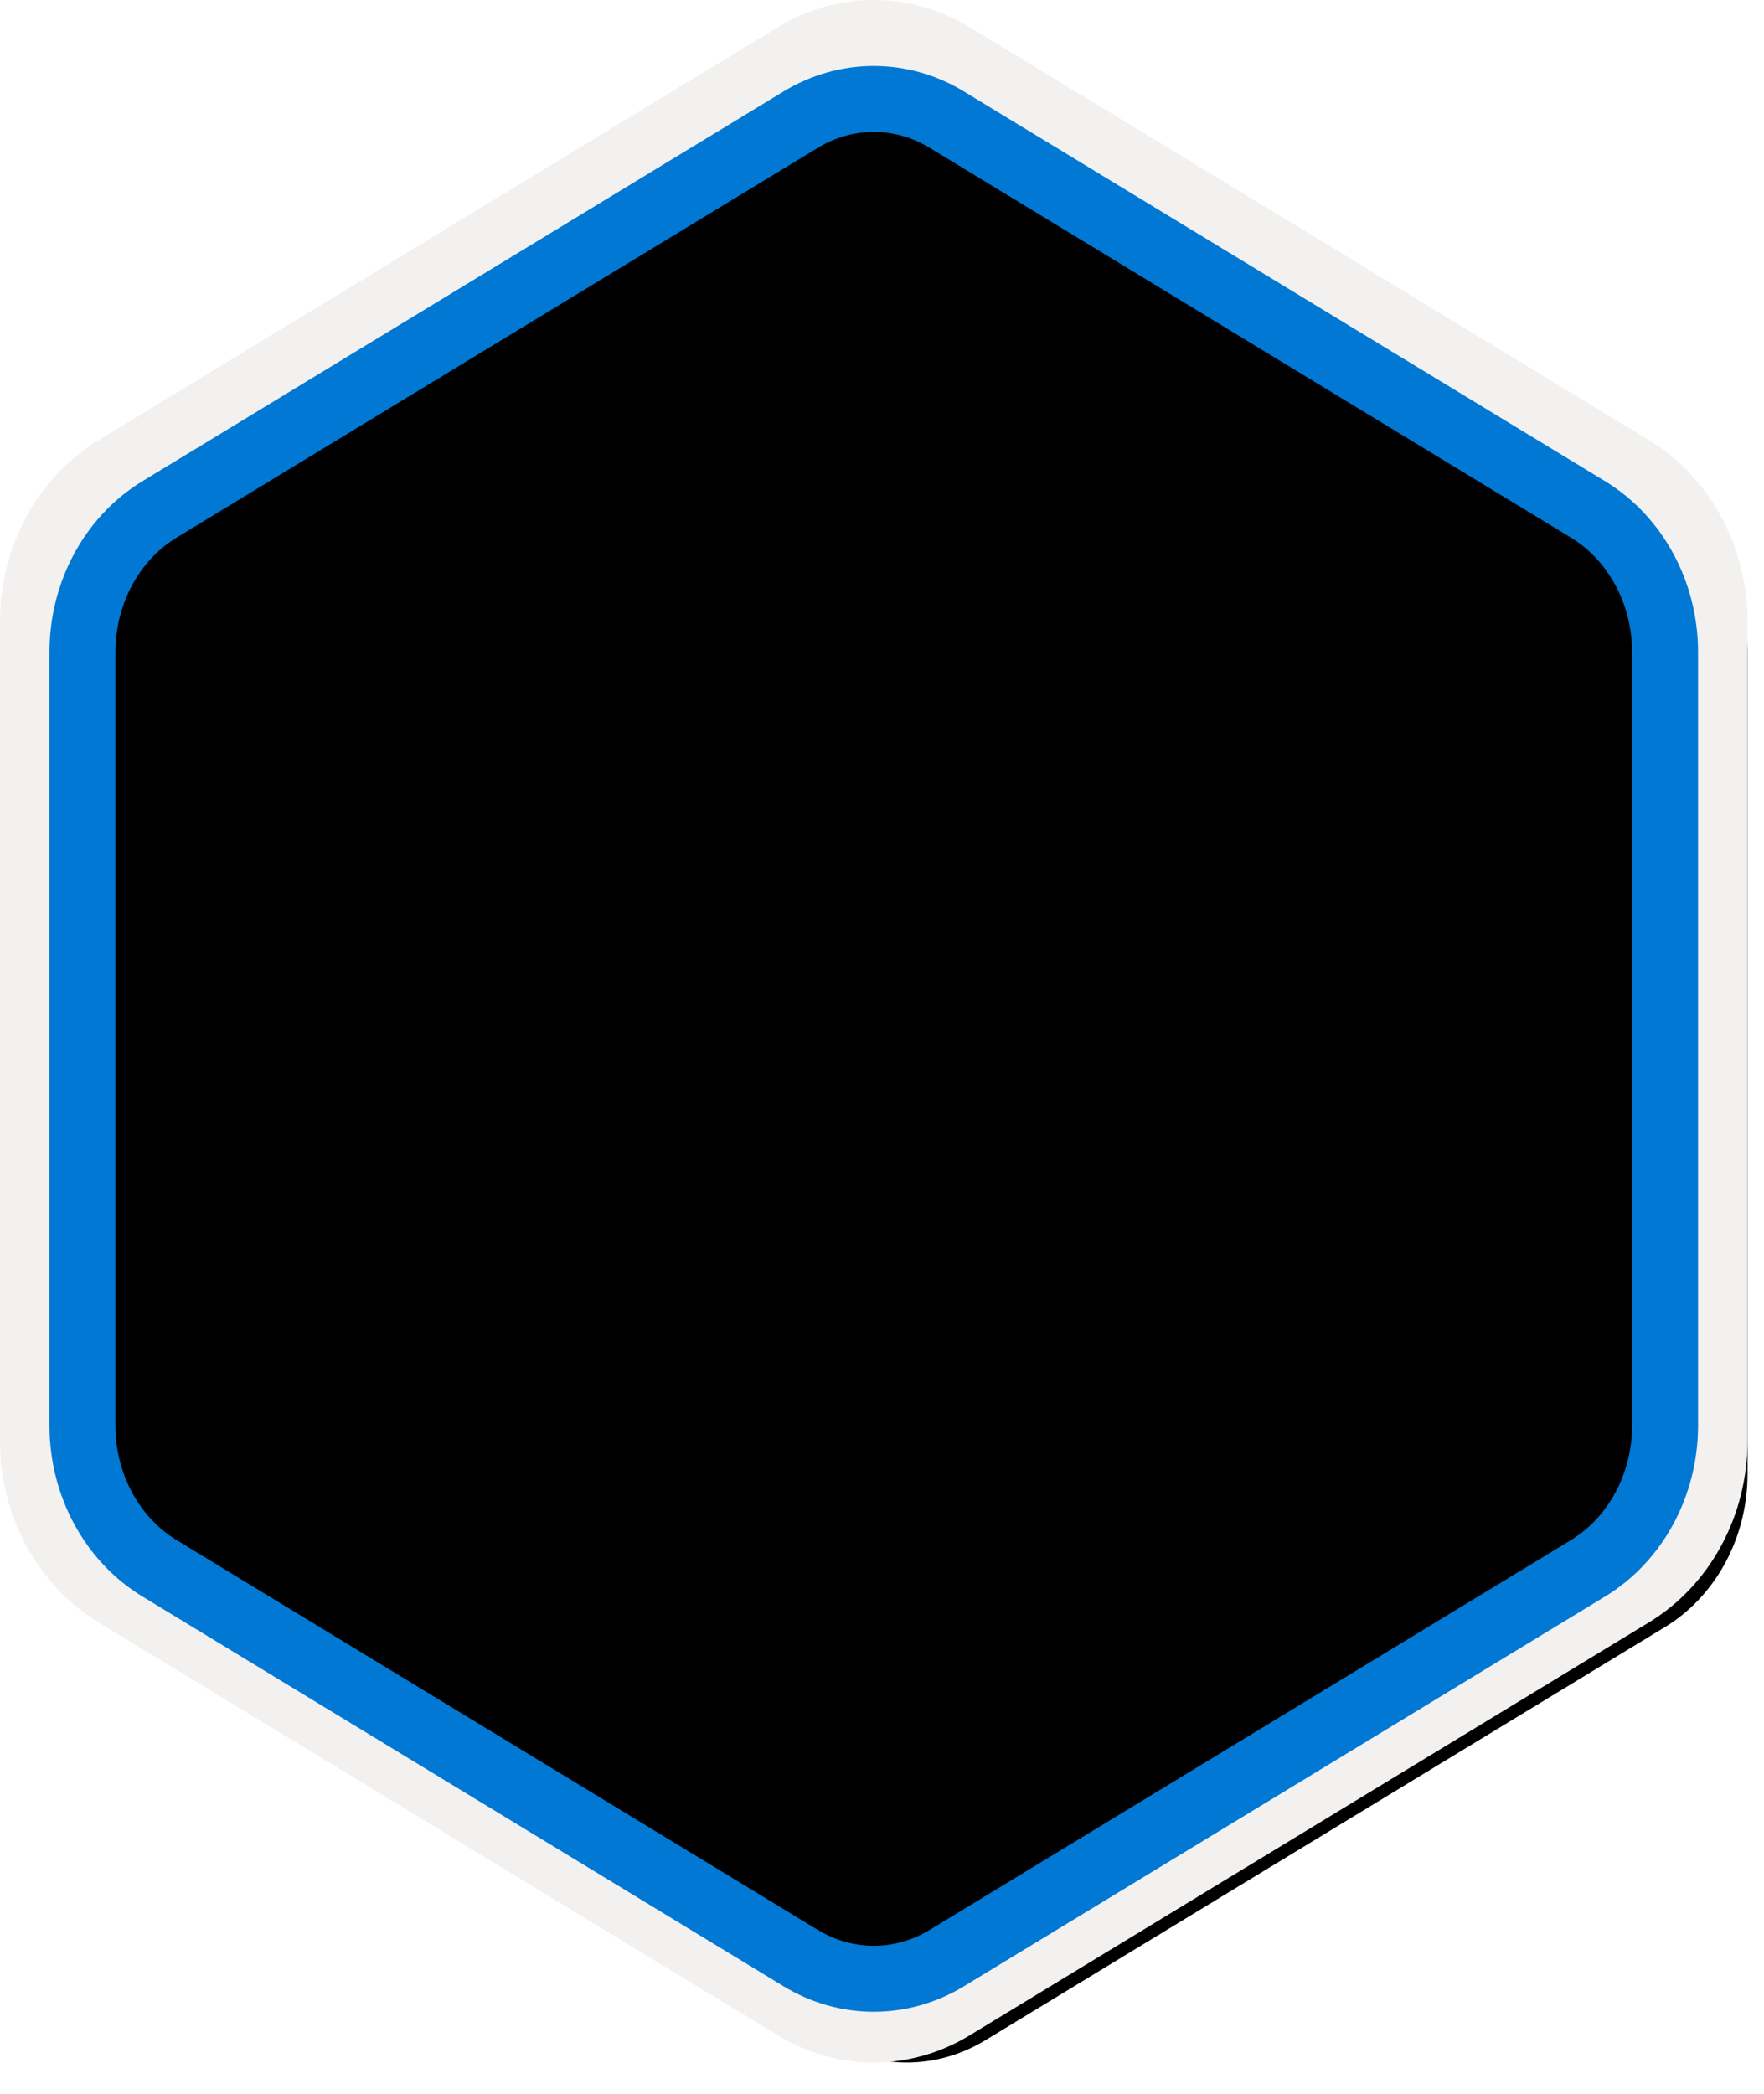 <svg xmlns="http://www.w3.org/2000/svg" xmlns:xlink="http://www.w3.org/1999/xlink" width="107" height="127" version="1.1" viewBox="0 0 107 127"><title>protect-your-enterprise-information-with-microsoft-365 (1)</title><desc>Created with Sketch.</desc><defs><linearGradient id="linearGradient-1" x1="58.549%" x2="34.138%" y1="-10.466%" y2="116.311%"><stop offset="0%" stop-color="#FFF"/><stop offset="100%" stop-color="#000" stop-opacity=".5"/></linearGradient><path id="path-2" d="M48.233,3.351 L48.234,3.351 L7.011,28.405 C3.926,30.281 2,33.827 2,37.692 L2,87.388 C2,91.253 3.927,94.801 7.011,96.674 L48.232,121.73 C49.701,122.621 51.34,123.08 53,123.08 C54.661,123.08 56.3,122.62 57.765,121.731 L98.989,96.674 C102.072,94.8 104,91.252 104,87.388 L104,37.692 C104,33.828 102.073,30.282 98.989,28.406 L57.764,3.351 C56.3,2.46 54.661,2 53,2 C51.34,2 49.701,2.459 48.233,3.351 Z"/><filter id="filter-3" width="105.9%" height="105%" x="-2.5%" y="-2.1%" filterUnits="objectBoundingBox"><feMorphology in="SourceAlpha" operator="dilate" radius="2" result="shadowSpreadOuter1"/><feOffset dx="1" dy="1" in="shadowSpreadOuter1" result="shadowOffsetOuter1"/><feMorphology in="SourceAlpha" operator="erode" radius="2" result="shadowInner"/><feOffset dx="1" dy="1" in="shadowInner" result="shadowInner"/><feComposite in="shadowOffsetOuter1" in2="shadowInner" operator="out" result="shadowOffsetOuter1"/><feColorMatrix in="shadowOffsetOuter1" type="matrix" values="0 0 0 0 0 0 0 0 0 0 0 0 0 0 0 0 0 0 0.096 0"/></filter></defs><g id="Badges-2.0" fill="none" fill-rule="evenodd" stroke="none" stroke-width="1"><g id="protect-your-enterprise-information-with-microsoft-365-(1)"><g id="Mask" fill-rule="nonzero" transform="translate(4, 6)"><g id="Color-/-Microsoft-365" fill="#0078D4"><path id="Rectangle-2" d="M55.214,0 L93.366,23.185 C96.847,25.303 99,29.263 99,33.558 L99,80.442 C99,84.735 96.847,88.699 93.366,90.815 L54.475,114.453 C52.778,115.484 50.889,116 49,116 C47.111,116 45.223,115.484 43.523,114.453 L4.634,90.815 C3.165,89.922 1.932,88.7 0.998,87.263 L0.998,26.738 C1.932,25.301 3.164,24.079 4.634,23.185 L42.783,0 L55.214,0 Z"/></g><g id="Buildings" transform="translate(8, 30)"><g id="building-1" transform="translate(3, 18)"><path id="Shape" fill="#E1E4E1" d="M22,31 L1,31 L1,1.789 C1,1.354 1.336,1 1.75,1 L21.25,1 C21.664,1 22,1.354 22,1.789 L22,31 Z"/><path id="Shape" fill="#C5CCCD" d="M11.69,31 L1,31 L1,1.977 C1,1.544 1.342,1.192 1.764,1.192 C5.984,1.192 9.15,1.192 11.26,1.192 C13.562,1.192 13.58,1.192 11.314,1.192 C11.736,1.192 11.69,0.759 11.69,1.192 L11.69,31 Z"/><g id="Shape" transform="translate(5, 6)"><g id="path-2-link" fill="#55B7D9"><path id="path-2" d="M4.167,4 L0.833,4 C0.373,4 0,3.642 0,3.2 L0,0.8 C0,0.358 0.373,0 0.833,0 L4.167,0 C4.627,0 5,0.358 5,0.8 L5,3.2 C5,3.642 4.627,4 4.167,4 Z"/></g><g id="path-2-link" fill="#000"><path id="path-2" d="M4.167,4 L0.833,4 C0.373,4 0,3.642 0,3.2 L0,0.8 C0,0.358 0.373,0 0.833,0 L4.167,0 C4.627,0 5,0.358 5,0.8 L5,3.2 C5,3.642 4.627,4 4.167,4 Z"/></g></g><g id="Shape" transform="translate(13, 6)"><g id="path-4-link" fill="#55B7D9"><path id="path-4" d="M4.167,4 L0.833,4 C0.373,4 0,3.642 0,3.2 L0,0.8 C0,0.358 0.373,0 0.833,0 L4.167,0 C4.627,0 5,0.358 5,0.8 L5,3.2 C5,3.642 4.627,4 4.167,4 Z"/></g><g id="path-4-link" fill="#000"><path id="path-4" d="M4.167,4 L0.833,4 C0.373,4 0,3.642 0,3.2 L0,0.8 C0,0.358 0.373,0 0.833,0 L4.167,0 C4.627,0 5,0.358 5,0.8 L5,3.2 C5,3.642 4.627,4 4.167,4 Z"/></g></g><g id="Shape" transform="translate(5, 12)"><g id="path-6-link" fill="#55B7D9"><path id="path-6" d="M4.167,4 L0.833,4 C0.373,4 0,3.642 0,3.2 L0,0.8 C0,0.358 0.373,0 0.833,0 L4.167,0 C4.627,0 5,0.358 5,0.8 L5,3.2 C5,3.642 4.627,4 4.167,4 Z"/></g><g id="path-6-link" fill="#000"><path id="path-6" d="M4.167,4 L0.833,4 C0.373,4 0,3.642 0,3.2 L0,0.8 C0,0.358 0.373,0 0.833,0 L4.167,0 C4.627,0 5,0.358 5,0.8 L5,3.2 C5,3.642 4.627,4 4.167,4 Z"/></g></g><g id="Shape" transform="translate(13, 12)"><g id="path-8-link" fill="#55B7D9"><path id="path-8" d="M4.167,4 L0.833,4 C0.373,4 0,3.642 0,3.2 L0,0.8 C0,0.358 0.373,0 0.833,0 L4.167,0 C4.627,0 5,0.358 5,0.8 L5,3.2 C5,3.642 4.627,4 4.167,4 Z"/></g><g id="path-8-link" fill="#000"><path id="path-8" d="M4.167,4 L0.833,4 C0.373,4 0,3.642 0,3.2 L0,0.8 C0,0.358 0.373,0 0.833,0 L4.167,0 C4.627,0 5,0.358 5,0.8 L5,3.2 C5,3.642 4.627,4 4.167,4 Z"/></g></g><g id="Shape" transform="translate(5, 18)"><g id="path-10-link" fill="#55B7D9"><path id="path-10" d="M4.167,4 L0.833,4 C0.373,4 0,3.642 0,3.2 L0,0.8 C0,0.358 0.373,0 0.833,0 L4.167,0 C4.627,0 5,0.358 5,0.8 L5,3.2 C5,3.642 4.627,4 4.167,4 Z"/></g><g id="path-10-link" fill="#000"><path id="path-10" d="M4.167,4 L0.833,4 C0.373,4 0,3.642 0,3.2 L0,0.8 C0,0.358 0.373,0 0.833,0 L4.167,0 C4.627,0 5,0.358 5,0.8 L5,3.2 C5,3.642 4.627,4 4.167,4 Z"/></g></g><g id="Shape" transform="translate(13, 18)"><g id="path-12-link" fill="#55B7D9"><path id="path-12" d="M4.167,4 L0.833,4 C0.373,4 0,3.642 0,3.2 L0,0.8 C0,0.358 0.373,0 0.833,0 L4.167,0 C4.627,0 5,0.358 5,0.8 L5,3.2 C5,3.642 4.627,4 4.167,4 Z"/></g><g id="path-12-link" fill="#000"><path id="path-12" d="M4.167,4 L0.833,4 C0.373,4 0,3.642 0,3.2 L0,0.8 C0,0.358 0.373,0 0.833,0 L4.167,0 C4.627,0 5,0.358 5,0.8 L5,3.2 C5,3.642 4.627,4 4.167,4 Z"/></g></g><path id="Shape" fill="#30404D" d="M13.167,25 L9.833,25 C9.373,25 9,25.336 9,25.75 L9,31 L14,31 L14,25.75 C14,25.336 13.627,25 13.167,25 Z"/><path id="Shape" fill="#233039" d="M11,25 L9.67,25 C9.3,25 9,25.336 9,25.75 L9,31 L10.995,31 L11,25 Z"/><rect id="Rectangle-Copy-2" width="23" height="2" x="0" y="0" fill="#30404D" rx="1"/></g><g id="building-2" transform="translate(29, 6)"><path id="Shape" fill="#E1E4E1" d="M22,43 L1,43 L1,2.105 C1,1.495 1.336,1 1.75,1 L21.25,1 C21.664,1 22,1.495 22,2.105 L22,43 Z"/><path id="Shape" fill="#C5CCCD" d="M11.69,43 L1,43 L1,2.368 C1,1.761 1.342,1.269 1.764,1.269 C5.984,1.269 9.15,1.269 11.26,1.269 C13.562,1.269 13.58,1.269 11.314,1.269 C11.736,1.269 11.69,0.663 11.69,1.269 L11.69,43 Z"/><g id="Shape" transform="translate(5, 18)"><g id="path-15-link" fill="#55B7D9"><path id="path-15" d="M4.167,4 L0.833,4 C0.373,4 0,3.642 0,3.2 L0,0.8 C0,0.358 0.373,0 0.833,0 L4.167,0 C4.627,0 5,0.358 5,0.8 L5,3.2 C5,3.642 4.627,4 4.167,4 Z"/></g><g id="path-15-link" fill="#000"><path id="path-15" d="M4.167,4 L0.833,4 C0.373,4 0,3.642 0,3.2 L0,0.8 C0,0.358 0.373,0 0.833,0 L4.167,0 C4.627,0 5,0.358 5,0.8 L5,3.2 C5,3.642 4.627,4 4.167,4 Z"/></g></g><g id="Shape" transform="translate(13, 18)"><g id="path-17-link" fill="#55B7D9"><path id="path-17" d="M4.167,4 L0.833,4 C0.373,4 0,3.642 0,3.2 L0,0.8 C0,0.358 0.373,0 0.833,0 L4.167,0 C4.627,0 5,0.358 5,0.8 L5,3.2 C5,3.642 4.627,4 4.167,4 Z"/></g><g id="path-17-link" fill="#000"><path id="path-17" d="M4.167,4 L0.833,4 C0.373,4 0,3.642 0,3.2 L0,0.8 C0,0.358 0.373,0 0.833,0 L4.167,0 C4.627,0 5,0.358 5,0.8 L5,3.2 C5,3.642 4.627,4 4.167,4 Z"/></g></g><g id="Shape" transform="translate(5, 24)"><g id="path-19-link" fill="#55B7D9"><path id="path-19" d="M4.167,4 L0.833,4 C0.373,4 0,3.642 0,3.2 L0,0.8 C0,0.358 0.373,0 0.833,0 L4.167,0 C4.627,0 5,0.358 5,0.8 L5,3.2 C5,3.642 4.627,4 4.167,4 Z"/></g><g id="path-19-link" fill="#000"><path id="path-19" d="M4.167,4 L0.833,4 C0.373,4 0,3.642 0,3.2 L0,0.8 C0,0.358 0.373,0 0.833,0 L4.167,0 C4.627,0 5,0.358 5,0.8 L5,3.2 C5,3.642 4.627,4 4.167,4 Z"/></g></g><g id="Shape" transform="translate(13, 24)"><g id="path-21-link" fill="#55B7D9"><path id="path-21" d="M4.167,4 L0.833,4 C0.373,4 0,3.642 0,3.2 L0,0.8 C0,0.358 0.373,0 0.833,0 L4.167,0 C4.627,0 5,0.358 5,0.8 L5,3.2 C5,3.642 4.627,4 4.167,4 Z"/></g><g id="path-21-link" fill="#000"><path id="path-21" d="M4.167,4 L0.833,4 C0.373,4 0,3.642 0,3.2 L0,0.8 C0,0.358 0.373,0 0.833,0 L4.167,0 C4.627,0 5,0.358 5,0.8 L5,3.2 C5,3.642 4.627,4 4.167,4 Z"/></g></g><g id="Shape" transform="translate(5, 30)"><g id="path-23-link" fill="#55B7D9"><path id="path-23" d="M4.167,4 L0.833,4 C0.373,4 0,3.642 0,3.2 L0,0.8 C0,0.358 0.373,0 0.833,0 L4.167,0 C4.627,0 5,0.358 5,0.8 L5,3.2 C5,3.642 4.627,4 4.167,4 Z"/></g><g id="path-23-link" fill="#000"><path id="path-23" d="M4.167,4 L0.833,4 C0.373,4 0,3.642 0,3.2 L0,0.8 C0,0.358 0.373,0 0.833,0 L4.167,0 C4.627,0 5,0.358 5,0.8 L5,3.2 C5,3.642 4.627,4 4.167,4 Z"/></g></g><g id="Shape" transform="translate(13, 30)"><g id="path-25-link" fill="#55B7D9"><path id="path-25" d="M4.167,4 L0.833,4 C0.373,4 0,3.642 0,3.2 L0,0.8 C0,0.358 0.373,0 0.833,0 L4.167,0 C4.627,0 5,0.358 5,0.8 L5,3.2 C5,3.642 4.627,4 4.167,4 Z"/></g><g id="path-25-link" fill="#000"><path id="path-25" d="M4.167,4 L0.833,4 C0.373,4 0,3.642 0,3.2 L0,0.8 C0,0.358 0.373,0 0.833,0 L4.167,0 C4.627,0 5,0.358 5,0.8 L5,3.2 C5,3.642 4.627,4 4.167,4 Z"/></g></g><g id="Shape" transform="translate(5, 6)"><g id="path-27-link" fill="#55B7D9"><path id="path-27" d="M4.167,4 L0.833,4 C0.373,4 0,3.642 0,3.2 L0,0.8 C0,0.358 0.373,0 0.833,0 L4.167,0 C4.627,0 5,0.358 5,0.8 L5,3.2 C5,3.642 4.627,4 4.167,4 Z"/></g><g id="path-27-link" fill="#000"><path id="path-27" d="M4.167,4 L0.833,4 C0.373,4 0,3.642 0,3.2 L0,0.8 C0,0.358 0.373,0 0.833,0 L4.167,0 C4.627,0 5,0.358 5,0.8 L5,3.2 C5,3.642 4.627,4 4.167,4 Z"/></g></g><g id="Shape" transform="translate(13, 6)"><g id="path-29-link" fill="#55B7D9"><path id="path-29" d="M4.167,4 L0.833,4 C0.373,4 0,3.642 0,3.2 L0,0.8 C0,0.358 0.373,0 0.833,0 L4.167,0 C4.627,0 5,0.358 5,0.8 L5,3.2 C5,3.642 4.627,4 4.167,4 Z"/></g><g id="path-29-link" fill="#000"><path id="path-29" d="M4.167,4 L0.833,4 C0.373,4 0,3.642 0,3.2 L0,0.8 C0,0.358 0.373,0 0.833,0 L4.167,0 C4.627,0 5,0.358 5,0.8 L5,3.2 C5,3.642 4.627,4 4.167,4 Z"/></g></g><g id="Shape" transform="translate(5, 12)"><g id="path-31-link" fill="#55B7D9"><path id="path-31" d="M4.167,4 L0.833,4 C0.373,4 0,3.642 0,3.2 L0,0.8 C0,0.358 0.373,0 0.833,0 L4.167,0 C4.627,0 5,0.358 5,0.8 L5,3.2 C5,3.642 4.627,4 4.167,4 Z"/></g><g id="path-31-link" fill="#000"><path id="path-31" d="M4.167,4 L0.833,4 C0.373,4 0,3.642 0,3.2 L0,0.8 C0,0.358 0.373,0 0.833,0 L4.167,0 C4.627,0 5,0.358 5,0.8 L5,3.2 C5,3.642 4.627,4 4.167,4 Z"/></g></g><g id="Shape" transform="translate(13, 12)"><g id="path-33-link" fill="#55B7D9"><path id="path-33" d="M4.167,4 L0.833,4 C0.373,4 0,3.642 0,3.2 L0,0.8 C0,0.358 0.373,0 0.833,0 L4.167,0 C4.627,0 5,0.358 5,0.8 L5,3.2 C5,3.642 4.627,4 4.167,4 Z"/></g><g id="path-33-link" fill="#000"><path id="path-33" d="M4.167,4 L0.833,4 C0.373,4 0,3.642 0,3.2 L0,0.8 C0,0.358 0.373,0 0.833,0 L4.167,0 C4.627,0 5,0.358 5,0.8 L5,3.2 C5,3.642 4.627,4 4.167,4 Z"/></g></g><path id="Shape" fill="#30404D" d="M13.167,37 L9.833,37 C9.373,37 9,37.336 9,37.75 L9,43 L14,43 L14,37.75 C14,37.336 13.627,37 13.167,37 Z"/><path id="Shape" fill="#233039" d="M11,37 L9.67,37 C9.3,37 9,37.336 9,37.75 L9,43 L10.995,43 L11,37 Z"/><rect id="Rectangle-Copy" width="23" height="2" x="0" y="0" fill="#30404D" rx="1"/></g><g id="building-3" transform="translate(55, 0)"><path id="Shape" fill="#E1E4E1" d="M22,49 L1,49 L1,2.263 C1,1.566 1.336,1 1.75,1 L21.25,1 C21.664,1 22,1.566 22,2.263 L22,49 Z"/><path id="Shape" fill="#C5CCCD" d="M11.69,49 L1,49 L1,2.563 C1,1.87 1.342,1.308 1.764,1.308 C5.984,1.308 9.15,1.308 11.26,1.308 C13.562,1.308 13.58,1.308 11.314,1.308 C11.736,1.308 11.69,0.615 11.69,1.308 L11.69,49 Z"/><g id="Shape" transform="translate(5, 24)"><g id="path-36-link" fill="#55B7D9"><path id="path-36" d="M4.167,4 L0.833,4 C0.373,4 0,3.642 0,3.2 L0,0.8 C0,0.358 0.373,0 0.833,0 L4.167,0 C4.627,0 5,0.358 5,0.8 L5,3.2 C5,3.642 4.627,4 4.167,4 Z"/></g><g id="path-36-link" fill="#000"><path id="path-36" d="M4.167,4 L0.833,4 C0.373,4 0,3.642 0,3.2 L0,0.8 C0,0.358 0.373,0 0.833,0 L4.167,0 C4.627,0 5,0.358 5,0.8 L5,3.2 C5,3.642 4.627,4 4.167,4 Z"/></g></g><g id="Shape" transform="translate(13, 24)"><g id="path-38-link" fill="#55B7D9"><path id="path-38" d="M4.167,4 L0.833,4 C0.373,4 0,3.642 0,3.2 L0,0.8 C0,0.358 0.373,0 0.833,0 L4.167,0 C4.627,0 5,0.358 5,0.8 L5,3.2 C5,3.642 4.627,4 4.167,4 Z"/></g><g id="path-38-link" fill="#000"><path id="path-38" d="M4.167,4 L0.833,4 C0.373,4 0,3.642 0,3.2 L0,0.8 C0,0.358 0.373,0 0.833,0 L4.167,0 C4.627,0 5,0.358 5,0.8 L5,3.2 C5,3.642 4.627,4 4.167,4 Z"/></g></g><g id="Shape" transform="translate(5, 30)"><g id="path-40-link" fill="#55B7D9"><path id="path-40" d="M4.167,4 L0.833,4 C0.373,4 0,3.642 0,3.2 L0,0.8 C0,0.358 0.373,0 0.833,0 L4.167,0 C4.627,0 5,0.358 5,0.8 L5,3.2 C5,3.642 4.627,4 4.167,4 Z"/></g><g id="path-40-link" fill="#000"><path id="path-40" d="M4.167,4 L0.833,4 C0.373,4 0,3.642 0,3.2 L0,0.8 C0,0.358 0.373,0 0.833,0 L4.167,0 C4.627,0 5,0.358 5,0.8 L5,3.2 C5,3.642 4.627,4 4.167,4 Z"/></g></g><g id="Shape" transform="translate(13, 30)"><g id="path-42-link" fill="#55B7D9"><path id="path-42" d="M4.167,4 L0.833,4 C0.373,4 0,3.642 0,3.2 L0,0.8 C0,0.358 0.373,0 0.833,0 L4.167,0 C4.627,0 5,0.358 5,0.8 L5,3.2 C5,3.642 4.627,4 4.167,4 Z"/></g><g id="path-42-link" fill="#000"><path id="path-42" d="M4.167,4 L0.833,4 C0.373,4 0,3.642 0,3.2 L0,0.8 C0,0.358 0.373,0 0.833,0 L4.167,0 C4.627,0 5,0.358 5,0.8 L5,3.2 C5,3.642 4.627,4 4.167,4 Z"/></g></g><g id="Shape" transform="translate(5, 36)"><g id="path-44-link" fill="#55B7D9"><path id="path-44" d="M4.167,4 L0.833,4 C0.373,4 0,3.642 0,3.2 L0,0.8 C0,0.358 0.373,0 0.833,0 L4.167,0 C4.627,0 5,0.358 5,0.8 L5,3.2 C5,3.642 4.627,4 4.167,4 Z"/></g><g id="path-44-link" fill="#000"><path id="path-44" d="M4.167,4 L0.833,4 C0.373,4 0,3.642 0,3.2 L0,0.8 C0,0.358 0.373,0 0.833,0 L4.167,0 C4.627,0 5,0.358 5,0.8 L5,3.2 C5,3.642 4.627,4 4.167,4 Z"/></g></g><g id="Shape" transform="translate(13, 36)"><g id="path-46-link" fill="#55B7D9"><path id="path-46" d="M4.167,4 L0.833,4 C0.373,4 0,3.642 0,3.2 L0,0.8 C0,0.358 0.373,0 0.833,0 L4.167,0 C4.627,0 5,0.358 5,0.8 L5,3.2 C5,3.642 4.627,4 4.167,4 Z"/></g><g id="path-46-link" fill="#000"><path id="path-46" d="M4.167,4 L0.833,4 C0.373,4 0,3.642 0,3.2 L0,0.8 C0,0.358 0.373,0 0.833,0 L4.167,0 C4.627,0 5,0.358 5,0.8 L5,3.2 C5,3.642 4.627,4 4.167,4 Z"/></g></g><g id="Shape" transform="translate(5, 6)"><g id="path-48-link" fill="#55B7D9"><path id="path-48" d="M4.167,4 L0.833,4 C0.373,4 0,3.642 0,3.2 L0,0.8 C0,0.358 0.373,0 0.833,0 L4.167,0 C4.627,0 5,0.358 5,0.8 L5,3.2 C5,3.642 4.627,4 4.167,4 Z"/></g><g id="path-48-link" fill="#000"><path id="path-48" d="M4.167,4 L0.833,4 C0.373,4 0,3.642 0,3.2 L0,0.8 C0,0.358 0.373,0 0.833,0 L4.167,0 C4.627,0 5,0.358 5,0.8 L5,3.2 C5,3.642 4.627,4 4.167,4 Z"/></g></g><g id="Shape" transform="translate(13, 6)"><g id="path-50-link" fill="#55B7D9"><path id="path-50" d="M4.167,4 L0.833,4 C0.373,4 0,3.642 0,3.2 L0,0.8 C0,0.358 0.373,0 0.833,0 L4.167,0 C4.627,0 5,0.358 5,0.8 L5,3.2 C5,3.642 4.627,4 4.167,4 Z"/></g><g id="path-50-link" fill="#000"><path id="path-50" d="M4.167,4 L0.833,4 C0.373,4 0,3.642 0,3.2 L0,0.8 C0,0.358 0.373,0 0.833,0 L4.167,0 C4.627,0 5,0.358 5,0.8 L5,3.2 C5,3.642 4.627,4 4.167,4 Z"/></g></g><g id="Shape" transform="translate(5, 12)"><g id="path-52-link" fill="#55B7D9"><path id="path-52" d="M4.167,4 L0.833,4 C0.373,4 0,3.642 0,3.2 L0,0.8 C0,0.358 0.373,0 0.833,0 L4.167,0 C4.627,0 5,0.358 5,0.8 L5,3.2 C5,3.642 4.627,4 4.167,4 Z"/></g><g id="path-52-link" fill="#000"><path id="path-52" d="M4.167,4 L0.833,4 C0.373,4 0,3.642 0,3.2 L0,0.8 C0,0.358 0.373,0 0.833,0 L4.167,0 C4.627,0 5,0.358 5,0.8 L5,3.2 C5,3.642 4.627,4 4.167,4 Z"/></g></g><g id="Shape" transform="translate(13, 12)"><g id="path-54-link" fill="#55B7D9"><path id="path-54" d="M4.167,4 L0.833,4 C0.373,4 0,3.642 0,3.2 L0,0.8 C0,0.358 0.373,0 0.833,0 L4.167,0 C4.627,0 5,0.358 5,0.8 L5,3.2 C5,3.642 4.627,4 4.167,4 Z"/></g><g id="path-54-link" fill="#000"><path id="path-54" d="M4.167,4 L0.833,4 C0.373,4 0,3.642 0,3.2 L0,0.8 C0,0.358 0.373,0 0.833,0 L4.167,0 C4.627,0 5,0.358 5,0.8 L5,3.2 C5,3.642 4.627,4 4.167,4 Z"/></g></g><g id="Shape" transform="translate(5, 18)"><g id="path-56-link" fill="#55B7D9"><path id="path-56" d="M4.167,4 L0.833,4 C0.373,4 0,3.642 0,3.2 L0,0.8 C0,0.358 0.373,0 0.833,0 L4.167,0 C4.627,0 5,0.358 5,0.8 L5,3.2 C5,3.642 4.627,4 4.167,4 Z"/></g><g id="path-56-link" fill="#000"><path id="path-56" d="M4.167,4 L0.833,4 C0.373,4 0,3.642 0,3.2 L0,0.8 C0,0.358 0.373,0 0.833,0 L4.167,0 C4.627,0 5,0.358 5,0.8 L5,3.2 C5,3.642 4.627,4 4.167,4 Z"/></g></g><g id="Shape" transform="translate(13, 18)"><g id="path-58-link" fill="#55B7D9"><path id="path-58" d="M4.167,4 L0.833,4 C0.373,4 0,3.642 0,3.2 L0,0.8 C0,0.358 0.373,0 0.833,0 L4.167,0 C4.627,0 5,0.358 5,0.8 L5,3.2 C5,3.642 4.627,4 4.167,4 Z"/></g><g id="path-58-link" fill="#000"><path id="path-58" d="M4.167,4 L0.833,4 C0.373,4 0,3.642 0,3.2 L0,0.8 C0,0.358 0.373,0 0.833,0 L4.167,0 C4.627,0 5,0.358 5,0.8 L5,3.2 C5,3.642 4.627,4 4.167,4 Z"/></g></g><path id="Shape" fill="#30404D" d="M13.167,43 L9.833,43 C9.373,43 9,43.336 9,43.75 L9,49 L14,49 L14,43.75 C14,43.336 13.627,43 13.167,43 Z"/><path id="Shape" fill="#233039" d="M11,43 L9.67,43 C9.3,43 9,43.336 9,43.75 L9,49 L10.995,49 L11,43 Z"/><rect id="Rectangle" width="23" height="2" x="0" y="0" fill="#30404D" rx="1"/></g><g id="Bush" transform="translate(71, 42)"><path id="Fill-499" fill="#6AA143" d="M6.37,7 C6.767,6.381 7,5.63 7,4.819 C7,2.709 5.433,1 3.5,1 C1.567,1 0,2.709 0,4.819 C0,5.63 0.234,6.381 0.63,7 L6.37,7"/><path id="Fill-500" fill="#87BF5F" d="M10.19,7 C10.699,6.277 11,5.401 11,4.455 C11,1.994 8.985,0 6.5,0 C4.015,0 2,1.994 2,4.455 C2,5.401 2.301,6.277 2.81,7 L10.19,7"/><path id="Fill-501" fill="#6EA846" d="M2,2 C0.839,2.445 0,3.662 0,5.113 C0,5.814 0.197,6.464 0.531,7 L1.817,7 C1.417,6.33 1.181,5.518 1.181,4.641 C1.181,3.636 1.489,2.716 2,2"/><path id="Fill-503" fill="#6EA846" d="M9.006,1 C9.627,1.717 10.009,2.599 10.009,3.565 C10.009,4.976 9.213,6.217 8,7 L10.108,7 C10.735,6.281 11,5.395 11,4.424 C11,3.019 10.209,1.783 9.006,1"/></g><g id="Bush" transform="translate(0, 42)"><path id="Fill-498" fill="#87BF5F" d="M8,7 C8.699,6.277 9,5.402 9,4 C9,1.994 6.985,0 5,0 C2.015,0 0,1.994 0,4 C0,5.402 0.301,6.277 1,7 L8,7"/><path id="Fill-502" fill="#6EA846" d="M7,1 C7.627,1.717 8.009,2.599 8,4 C8.009,4.976 7.213,6.217 6,7 L8,7 C8.735,6.281 9,5.395 9,4 C9,3.019 8.21,1.783 7,1"/></g></g><g id="Group" transform="translate(6.753, 29.615)"><ellipse id="Shadow" cx="28.771" cy="61.526" fill="#000" opacity=".1" rx="23.082" ry="4.022"/><g id="Cape" transform="translate(42.247, 6.384)"><path id="Path-3" fill="#DF5142" d="M0.132,16.94 C0.132,20.94 3.132,24.94 5.132,24.94 C7.132,24.94 9.132,23.94 11.132,22.94 C13.132,21.94 18.132,24.94 22.132,23.94 C26.132,22.94 25.132,13.94 30.132,12.94 C35.132,11.94 38.132,16.94 43.132,16.94 C45.379,16.94 49.098,16.374 50.54,14.698 C52,13 52,11.04 50.598,11.56 C49.387,12.009 48.148,12.194 47.132,11.94 C43.132,10.94 39.132,0.94 35.132,2.94 C31.132,4.94 26.132,11.94 17.132,11.94 C11.132,11.94 5.799,9.607 1.132,4.94 C0.465,10.274 0.132,14.274 0.132,16.94 Z"/><path id="Path-2" fill="#C2423D" d="M37.877,14.682 L37.877,15.235 C33.897,13.165 29.983,12.734 26.132,13.941 C19.75,15.941 18.132,18.941 11.132,18.941 C4.132,18.941 1.132,12.941 0.132,0.941 C6.132,9.941 9.132,9.941 11.132,9.941 C13.132,9.941 15.132,9.941 18.132,5.441 C21.132,0.941 27.132,2.941 29.132,5.441 C30.357,6.972 33.272,10.053 37.877,14.682 Z"/></g><g id="Legs" fill="#30404D" transform="translate(26.661, 49.144) rotate(-4) translate(-26.661, -49.144) translate(13.161, 34.644)"><path id="Combined-Shape" d="M4.72,23.4 L4.383,18.848 C4.12,15.295 4.237,11.724 4.733,8.195 L5.49,2.812 C5.559,2.158 5.98,1.594 6.587,1.34 C7.193,1.087 7.89,1.185 8.404,1.596 C8.918,2.006 9.167,2.664 9.053,3.312 L8.363,8.23 C7.877,11.69 7.754,15.191 7.998,18.676 L8.44,25.009 C8.467,25.388 8.374,25.747 8.194,26.051 C7.881,26.607 7.296,26.955 6.658,26.966 L3.335,27.024 C2.361,27.014 1.572,26.23 1.555,25.256 C1.538,24.282 2.299,23.471 3.272,23.426 L4.72,23.4 L4.72,23.4 Z" transform="translate(5.317, 14.113) rotate(4) translate(-5.317, -14.113)"/><path id="Combined-Shape-Copy" d="M21.598,24.878 L21.26,20.326 C20.997,16.773 21.114,13.201 21.61,9.673 L22.367,4.29 C22.442,3.641 22.863,3.083 23.467,2.833 C24.071,2.583 24.763,2.68 25.275,3.087 C25.787,3.493 26.038,4.145 25.931,4.79 L25.24,9.707 C24.754,13.167 24.632,16.669 24.875,20.154 L25.318,26.487 C25.344,26.866 25.251,27.225 25.071,27.529 C24.758,28.084 24.174,28.432 23.536,28.443 L20.212,28.501 C19.238,28.49 18.449,27.707 18.432,26.733 C18.415,25.759 19.176,24.948 20.149,24.903 L21.598,24.878 L21.598,24.878 Z" transform="translate(22.194, 15.599) scale(-1, 1) rotate(-4) translate(-22.194, -15.599)"/></g><g id="Arm" fill="#30404D" transform="translate(47.247, 23.385) rotate(8) translate(-47.247, -23.385) translate(41.247, 12.385)"><path id="Combined-Shape" d="M2.01,17.403 L6.571,12.156 C7.269,11.353 7.216,10.144 6.451,9.405 L0.941,4.085 C0.226,3.394 0.206,2.255 0.897,1.54 C1.587,0.825 1.677,0.043 2.392,0.733 L10.554,9.498 C11.214,10.207 11.272,11.287 10.69,12.062 L6.032,18.261 C6.631,18.856 6.735,19.788 6.283,20.501 C5.831,21.215 4.944,21.518 4.15,21.23 L2.71,20.706 C1.862,20.397 1.374,19.507 1.569,18.626 C1.559,18.194 1.703,17.756 2.009,17.403 L2.01,17.403 Z"/></g><g id="Arm-Copy" fill="#30404D" transform="translate(7, 23.385) scale(-1, 1) rotate(4) translate(-7, -23.385) translate(1, 12.385)"><path id="Combined-Shape" d="M2.01,17.403 L6.571,12.156 C7.269,11.353 7.216,10.144 6.451,9.405 L0.941,4.085 C0.226,3.394 0.206,2.255 0.897,1.54 C1.587,0.825 1.677,0.043 2.392,0.733 L10.554,9.498 C11.214,10.207 11.272,11.287 10.69,12.062 L6.032,18.261 C6.631,18.856 6.735,19.788 6.283,20.501 C5.831,21.215 4.944,21.518 4.15,21.23 L2.71,20.706 C1.862,20.397 1.374,19.507 1.569,18.626 C1.559,18.194 1.703,17.756 2.009,17.403 L2.01,17.403 Z"/></g><g id="Shield" transform="translate(26.957, 22) rotate(2) translate(-26.957, -22) translate(8.957, 1)"><path id="Fill-22" fill="#2D4A5E" d="M17.788,1.297 C14.335,5.193 8.252,6.485 1.318,6.485 L1.318,16.862 C1.318,27.56 6.135,34.445 17.788,40.209 C29.441,34.445 34.258,27.559 34.258,16.862 L34.258,6.485 C27.325,6.485 21.242,5.193 17.788,1.297"/><path id="Fill-23" fill="#000" d="M17.788,40.209 C29.441,34.445 34.258,27.559 34.258,16.862 L34.258,6.485 C27.325,6.485 21.242,5.193 17.788,1.297 L17.788,40.209 Z" opacity=".1"/><path id="Fill-24" fill="#182A37" d="M2.635,7.75 L2.635,16.85 C2.635,26.9 7.036,33.284 17.788,38.752 C28.54,33.284 32.941,26.9 32.941,16.849 L32.941,7.749 C26.015,7.582 21.032,6.064 17.788,3.132 C14.544,6.064 9.562,7.582 2.635,7.749 L2.635,7.75 Z M17.788,41.506 C17.585,41.506 17.383,41.46 17.197,41.368 C5.143,35.403 0,28.07 0,16.849 L0,6.468 C0,5.75 0.59,5.17 1.318,5.17 C8.903,5.17 13.966,3.617 16.795,0.423 C17.296,-0.141 18.28,-0.141 18.781,0.423 C21.611,3.617 26.673,5.17 34.259,5.17 C34.986,5.17 35.576,5.751 35.576,6.468 L35.576,16.849 C35.576,28.069 30.433,35.403 18.38,41.368 C18.196,41.459 17.993,41.506 17.788,41.506 Z"/></g></g></g><g id="Azure-Hex-Border"><path id="Combined-Shape" fill="url(#linearGradient-1)" d="M47.523,5.549 C49.223,4.516 51.111,4 53,4 C54.889,4 56.778,4.516 58.475,5.549 L97.366,29.185 C100.847,31.303 103,35.263 103,39.558 L103,86.442 C103,90.735 100.847,94.699 97.366,96.815 L58.475,120.453 C56.778,121.484 54.889,122 53,122 C51.111,122 49.223,121.484 47.523,120.453 L8.634,96.815 C5.152,94.699 3,90.735 3,86.442 L3,39.558 C3,35.263 5.152,31.303 8.634,29.185 L47.523,5.549 Z" opacity=".4" style="mix-blend-mode:overlay"/><g id="Group"><g id="Path"><use fill="#000" fill-opacity="1" filter="url(#filter-3)" xlink:href="#path-2"/><use stroke="#F2F1F0" stroke-width="4" xlink:href="#path-2"/></g></g><path id="Path" stroke="#0078D4" stroke-width="4" d="M48.562,7.258 L48.562,7.258 L9.673,30.894 C6.797,32.643 5,35.951 5,39.558 L5,86.442 C5,90.049 6.798,93.359 9.673,95.106 L48.561,118.742 C49.929,119.572 51.455,120 53,120 C54.546,120 56.072,119.572 57.436,118.743 L96.327,95.106 C99.202,93.358 101,90.048 101,86.442 L101,39.558 C101,35.952 99.203,32.644 96.327,30.894 L57.435,7.258 C56.072,6.428 54.546,6 53,6 C51.454,6 49.929,6.428 48.562,7.258 Z"/></g></g></g></svg>